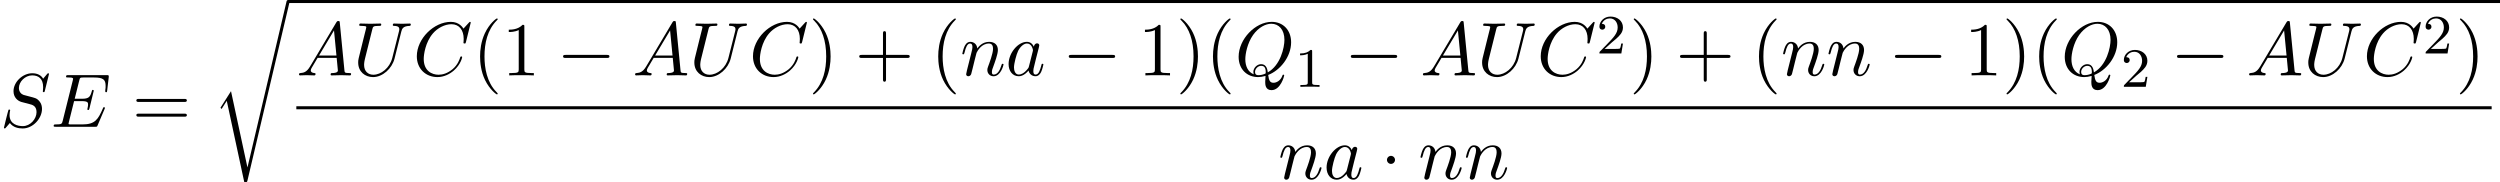 <?xml version='1.0' encoding='UTF-8'?>
<!-- This file was generated by dvisvgm 1.15.1 -->
<svg height='32.85pt' version='1.1' viewBox='1872.02 1483.65 359.056 26.182' width='450.502pt' xmlns='http://www.w3.org/2000/svg' xmlns:xlink='http://www.w3.org/1999/xlink'>
<defs>
<path d='m5.084 23.585h-0.011l-2.356 -10.931l-1.429 2.247c-0.076 0.098 -0.076 0.12 -0.076 0.131c0 0.044 0.142 0.164 0.153 0.175l0.742 -1.167l2.52 11.706c0.36 0 0.393 0 0.458 -0.284l6 -25.451c0.022 -0.076 0.044 -0.175 0.044 -0.229c0 -0.12 -0.087 -0.218 -0.218 -0.218c-0.175 0 -0.207 0.142 -0.24 0.295l-5.585 23.727z' id='g0-114'/>
<path d='m2.503 -5.077c0 -0.215 -0.016 -0.223 -0.231 -0.223c-0.327 0.319 -0.749 0.51 -1.506 0.51v0.263c0.215 0 0.646 0 1.108 -0.215v4.089c0 0.295 -0.024 0.391 -0.781 0.391h-0.279v0.263c0.327 -0.024 1.012 -0.024 1.371 -0.024s1.052 0 1.379 0.024v-0.263h-0.279c-0.757 0 -0.781 -0.096 -0.781 -0.391v-4.423z' id='g3-49'/>
<path d='m2.248 -1.626c0.128 -0.12 0.462 -0.383 0.59 -0.494c0.494 -0.454 0.964 -0.893 0.964 -1.618c0 -0.948 -0.797 -1.562 -1.793 -1.562c-0.956 0 -1.586 0.725 -1.586 1.435c0 0.391 0.311 0.446 0.422 0.446c0.167 0 0.414 -0.12 0.414 -0.422c0 -0.414 -0.399 -0.414 -0.494 -0.414c0.231 -0.582 0.765 -0.781 1.156 -0.781c0.741 0 1.124 0.63 1.124 1.299c0 0.829 -0.582 1.435 -1.522 2.399l-1.004 1.036c-0.096 0.088 -0.096 0.104 -0.096 0.303h3.148l0.231 -1.427h-0.247c-0.024 0.159 -0.088 0.558 -0.183 0.709c-0.048 0.064 -0.654 0.064 -0.781 0.064h-1.419l1.076 -0.972z' id='g3-50'/>
<path d='m7.189 -2.509c0.185 0 0.382 0 0.382 -0.218s-0.196 -0.218 -0.382 -0.218h-5.902c-0.185 0 -0.382 0 -0.382 0.218s0.196 0.218 0.382 0.218h5.902z' id='g1-0'/>
<path d='m2.095 -2.727c0 -0.316 -0.262 -0.578 -0.578 -0.578s-0.578 0.262 -0.578 0.578s0.262 0.578 0.578 0.578s0.578 -0.262 0.578 -0.578z' id='g1-1'/>
<path d='m1.953 -1.255c-0.436 0.731 -0.862 0.884 -1.342 0.916c-0.131 0.011 -0.229 0.011 -0.229 0.218c0 0.065 0.055 0.12 0.142 0.12c0.295 0 0.633 -0.033 0.938 -0.033c0.36 0 0.742 0.033 1.091 0.033c0.065 0 0.207 0 0.207 -0.207c0 -0.12 -0.098 -0.131 -0.175 -0.131c-0.251 -0.022 -0.513 -0.109 -0.513 -0.382c0 -0.131 0.065 -0.251 0.153 -0.404l0.829 -1.396h2.738c0.022 0.229 0.175 1.713 0.175 1.822c0 0.327 -0.567 0.36 -0.785 0.36c-0.153 0 -0.262 0 -0.262 0.218c0 0.12 0.131 0.12 0.153 0.12c0.447 0 0.916 -0.033 1.364 -0.033c0.273 0 0.96 0.033 1.233 0.033c0.065 0 0.196 0 0.196 -0.218c0 -0.12 -0.109 -0.12 -0.251 -0.12c-0.676 0 -0.676 -0.076 -0.709 -0.393l-0.665 -6.818c-0.022 -0.218 -0.022 -0.262 -0.207 -0.262c-0.175 0 -0.218 0.076 -0.284 0.185l-3.796 6.371zm1.309 -1.604l2.149 -3.6l0.349 3.6h-2.498z' id='g2-65'/>
<path d='m8.291 -7.582c0 -0.033 -0.022 -0.109 -0.12 -0.109c-0.033 0 -0.044 0.011 -0.164 0.131l-0.764 0.84c-0.098 -0.153 -0.6 -0.971 -1.811 -0.971c-2.433 0 -4.887 2.411 -4.887 4.942c0 1.8 1.287 2.989 2.956 2.989c0.949 0 1.778 -0.436 2.356 -0.938c1.015 -0.895 1.2 -1.887 1.2 -1.92c0 -0.109 -0.109 -0.109 -0.131 -0.109c-0.065 0 -0.12 0.022 -0.142 0.109c-0.098 0.316 -0.349 1.091 -1.102 1.724c-0.753 0.611 -1.44 0.796 -2.007 0.796c-0.982 0 -2.138 -0.567 -2.138 -2.269c0 -0.622 0.229 -2.389 1.32 -3.665c0.665 -0.775 1.691 -1.32 2.662 -1.32c1.113 0 1.756 0.84 1.756 2.105c0 0.436 -0.033 0.447 -0.033 0.556s0.12 0.109 0.164 0.109c0.142 0 0.142 -0.022 0.196 -0.218l0.687 -2.782z' id='g2-67'/>
<path d='m7.724 -2.542c0.022 -0.055 0.055 -0.131 0.055 -0.153c0 -0.011 0 -0.12 -0.131 -0.12c-0.098 0 -0.12 0.065 -0.142 0.131c-0.709 1.615 -1.113 2.345 -2.978 2.345h-1.593c-0.153 0 -0.175 0 -0.24 -0.011c-0.109 -0.011 -0.142 -0.022 -0.142 -0.109c0 -0.033 0 -0.055 0.055 -0.251l0.742 -2.978h1.08c0.927 0 0.927 0.229 0.927 0.502c0 0.076 0 0.207 -0.076 0.535c-0.022 0.055 -0.033 0.087 -0.033 0.12c0 0.055 0.044 0.12 0.142 0.12c0.087 0 0.12 -0.055 0.164 -0.218l0.622 -2.553c0 -0.065 -0.055 -0.12 -0.131 -0.12c-0.098 0 -0.12 0.065 -0.153 0.196c-0.229 0.829 -0.425 1.08 -1.429 1.08h-1.025l0.655 -2.629c0.098 -0.382 0.109 -0.425 0.589 -0.425h1.538c1.331 0 1.658 0.316 1.658 1.211c0 0.262 0 0.284 -0.044 0.578c0 0.065 -0.011 0.142 -0.011 0.196s0.033 0.131 0.131 0.131c0.12 0 0.131 -0.065 0.153 -0.273l0.218 -1.887c0.033 -0.295 -0.022 -0.295 -0.295 -0.295h-5.509c-0.218 0 -0.327 0 -0.327 0.218c0 0.12 0.098 0.12 0.305 0.12c0.404 0 0.709 0 0.709 0.196c0 0.044 0 0.065 -0.055 0.262l-1.44 5.771c-0.109 0.425 -0.131 0.513 -0.993 0.513c-0.185 0 -0.305 0 -0.305 0.207c0 0.131 0.098 0.131 0.305 0.131h5.662c0.251 0 0.262 -0.011 0.338 -0.185l1.004 -2.356z' id='g2-69'/>
<path d='m4.778 -0.065c1.691 -0.644 3.295 -2.585 3.295 -4.691c0 -1.756 -1.156 -2.935 -2.782 -2.935c-2.356 0 -4.756 2.476 -4.756 5.018c0 1.811 1.222 2.913 2.793 2.913c0.273 0 0.644 -0.044 1.069 -0.164c-0.044 0.676 -0.044 0.698 -0.044 0.84c0 0.349 0 1.2 0.905 1.2c1.298 0 1.822 -1.996 1.822 -2.116c0 -0.076 -0.076 -0.109 -0.12 -0.109c-0.087 0 -0.109 0.055 -0.131 0.12c-0.262 0.775 -0.895 1.047 -1.276 1.047c-0.502 0 -0.665 -0.295 -0.775 -1.124zm-2.062 -0.087c-0.851 -0.338 -1.222 -1.189 -1.222 -2.171c0 -0.753 0.284 -2.302 1.113 -3.48c0.796 -1.113 1.822 -1.615 2.618 -1.615c1.091 0 1.887 0.851 1.887 2.313c0 1.091 -0.556 3.644 -2.389 4.669c-0.055 -0.382 -0.164 -1.178 -0.96 -1.178c-0.578 0 -1.113 0.545 -1.113 1.113c0 0.218 0.065 0.338 0.065 0.349zm0.676 0.12c-0.153 0 -0.502 0 -0.502 -0.469c0 -0.436 0.415 -0.873 0.873 -0.873s0.665 0.262 0.665 0.927c0 0.164 -0.011 0.175 -0.12 0.218c-0.284 0.12 -0.611 0.196 -0.916 0.196z' id='g2-81'/>
<path d='m7.036 -7.582c0 -0.033 -0.022 -0.109 -0.12 -0.109c-0.055 0 -0.065 0.011 -0.196 0.164l-0.524 0.622c-0.284 -0.513 -0.851 -0.785 -1.56 -0.785c-1.385 0 -2.695 1.255 -2.695 2.575c0 0.884 0.578 1.385 1.135 1.549l1.167 0.305c0.404 0.098 1.004 0.262 1.004 1.156c0 0.982 -0.895 2.007 -1.964 2.007c-0.698 0 -1.909 -0.24 -1.909 -1.593c0 -0.262 0.055 -0.524 0.065 -0.589c0.011 -0.044 0.022 -0.055 0.022 -0.076c0 -0.109 -0.076 -0.12 -0.131 -0.12s-0.076 0.011 -0.109 0.044c-0.044 0.044 -0.655 2.531 -0.655 2.564c0 0.065 0.055 0.109 0.12 0.109c0.055 0 0.065 -0.011 0.196 -0.164l0.535 -0.622c0.469 0.633 1.211 0.785 1.844 0.785c1.484 0 2.771 -1.451 2.771 -2.804c0 -0.753 -0.371 -1.124 -0.535 -1.276c-0.251 -0.251 -0.415 -0.295 -1.385 -0.545c-0.24 -0.065 -0.633 -0.175 -0.731 -0.196c-0.295 -0.098 -0.665 -0.415 -0.665 -0.993c0 -0.884 0.873 -1.811 1.909 -1.811c0.905 0 1.571 0.469 1.571 1.691c0 0.349 -0.044 0.545 -0.044 0.611c0 0.011 0 0.109 0.131 0.109c0.109 0 0.12 -0.033 0.164 -0.218l0.589 -2.389z' id='g2-83'/>
<path d='m6.927 -6.305c0.109 -0.447 0.305 -0.775 1.178 -0.807c0.055 0 0.185 -0.011 0.185 -0.218c0 -0.011 0 -0.12 -0.142 -0.12c-0.36 0 -0.742 0.033 -1.113 0.033s-0.775 -0.033 -1.135 -0.033c-0.065 0 -0.196 0 -0.196 0.218c0 0.12 0.109 0.12 0.196 0.12c0.622 0.011 0.742 0.24 0.742 0.48c0 0.033 -0.022 0.196 -0.033 0.229l-0.982 3.895c-0.371 1.462 -1.625 2.411 -2.716 2.411c-0.742 0 -1.331 -0.48 -1.331 -1.418c0 -0.022 0 -0.371 0.12 -0.851l1.058 -4.244c0.098 -0.393 0.12 -0.502 0.916 -0.502c0.284 0 0.371 0 0.371 -0.218c0 -0.12 -0.12 -0.12 -0.153 -0.12c-0.305 0 -1.091 0.033 -1.396 0.033c-0.316 0 -1.091 -0.033 -1.407 -0.033c-0.087 0 -0.207 0 -0.207 0.218c0 0.12 0.098 0.12 0.305 0.12c0.022 0 0.229 0 0.415 0.022c0.196 0.022 0.295 0.033 0.295 0.175c0 0.065 -0.12 0.524 -0.185 0.775l-0.24 0.96c-0.098 0.425 -0.622 2.487 -0.665 2.695c-0.076 0.305 -0.076 0.469 -0.076 0.633c0 1.331 0.993 2.095 2.138 2.095c1.375 0 2.727 -1.233 3.087 -2.673l0.971 -3.873z' id='g2-85'/>
<path d='m4.069 -4.124c-0.196 -0.404 -0.513 -0.698 -1.004 -0.698c-1.276 0 -2.629 1.604 -2.629 3.196c0 1.025 0.6 1.745 1.451 1.745c0.218 0 0.764 -0.044 1.418 -0.818c0.087 0.458 0.469 0.818 0.993 0.818c0.382 0 0.633 -0.251 0.807 -0.6c0.185 -0.393 0.327 -1.058 0.327 -1.08c0 -0.109 -0.098 -0.109 -0.131 -0.109c-0.109 0 -0.12 0.044 -0.153 0.196c-0.185 0.709 -0.382 1.353 -0.829 1.353c-0.295 0 -0.327 -0.284 -0.327 -0.502c0 -0.24 0.022 -0.327 0.142 -0.807c0.12 -0.458 0.142 -0.567 0.24 -0.982l0.393 -1.527c0.076 -0.305 0.076 -0.327 0.076 -0.371c0 -0.185 -0.131 -0.295 -0.316 -0.295c-0.262 0 -0.425 0.24 -0.458 0.48zm-0.709 2.825c-0.055 0.196 -0.055 0.218 -0.218 0.404c-0.48 0.6 -0.927 0.775 -1.233 0.775c-0.545 0 -0.698 -0.6 -0.698 -1.025c0 -0.545 0.349 -1.887 0.6 -2.389c0.338 -0.644 0.829 -1.047 1.265 -1.047c0.709 0 0.862 0.895 0.862 0.96s-0.022 0.131 -0.033 0.185l-0.545 2.138z' id='g2-97'/>
<path d='m0.96 -0.644c-0.033 0.164 -0.098 0.415 -0.098 0.469c0 0.196 0.153 0.295 0.316 0.295c0.131 0 0.327 -0.087 0.404 -0.305c0.011 -0.022 0.142 -0.535 0.207 -0.807l0.24 -0.982c0.065 -0.24 0.131 -0.48 0.185 -0.731c0.044 -0.185 0.131 -0.502 0.142 -0.545c0.164 -0.338 0.742 -1.331 1.778 -1.331c0.491 0 0.589 0.404 0.589 0.764c0 0.676 -0.535 2.073 -0.709 2.542c-0.098 0.251 -0.109 0.382 -0.109 0.502c0 0.513 0.382 0.895 0.895 0.895c1.025 0 1.429 -1.593 1.429 -1.68c0 -0.109 -0.098 -0.109 -0.131 -0.109c-0.109 0 -0.109 0.033 -0.164 0.196c-0.218 0.742 -0.578 1.353 -1.113 1.353c-0.185 0 -0.262 -0.109 -0.262 -0.36c0 -0.273 0.098 -0.535 0.196 -0.775c0.207 -0.578 0.665 -1.778 0.665 -2.4c0 -0.731 -0.469 -1.167 -1.255 -1.167c-0.982 0 -1.516 0.698 -1.702 0.949c-0.055 -0.611 -0.502 -0.949 -1.004 -0.949s-0.709 0.425 -0.818 0.622c-0.175 0.371 -0.327 1.015 -0.327 1.058c0 0.109 0.109 0.109 0.131 0.109c0.109 0 0.12 -0.011 0.185 -0.251c0.185 -0.775 0.404 -1.298 0.796 -1.298c0.218 0 0.338 0.142 0.338 0.502c0 0.229 -0.033 0.349 -0.175 0.916l-0.633 2.52z' id='g2-110'/>
<path d='m3.611 2.618c0 -0.033 0 -0.055 -0.185 -0.24c-1.364 -1.375 -1.713 -3.436 -1.713 -5.105c0 -1.898 0.415 -3.796 1.756 -5.16c0.142 -0.131 0.142 -0.153 0.142 -0.185c0 -0.076 -0.044 -0.109 -0.109 -0.109c-0.109 0 -1.091 0.742 -1.735 2.127c-0.556 1.2 -0.687 2.411 -0.687 3.327c0 0.851 0.12 2.171 0.72 3.404c0.655 1.342 1.593 2.051 1.702 2.051c0.065 0 0.109 -0.033 0.109 -0.109z' id='g4-40'/>
<path d='m3.153 -2.727c0 -0.851 -0.12 -2.171 -0.72 -3.404c-0.655 -1.342 -1.593 -2.051 -1.702 -2.051c-0.065 0 -0.109 0.044 -0.109 0.109c0 0.033 0 0.055 0.207 0.251c1.069 1.08 1.691 2.815 1.691 5.095c0 1.865 -0.404 3.785 -1.756 5.16c-0.142 0.131 -0.142 0.153 -0.142 0.185c0 0.065 0.044 0.109 0.109 0.109c0.109 0 1.091 -0.742 1.735 -2.127c0.556 -1.2 0.687 -2.411 0.687 -3.327z' id='g4-41'/>
<path d='m4.462 -2.509h3.044c0.153 0 0.36 0 0.36 -0.218s-0.207 -0.218 -0.36 -0.218h-3.044v-3.055c0 -0.153 0 -0.36 -0.218 -0.36s-0.218 0.207 -0.218 0.36v3.055h-3.055c-0.153 0 -0.36 0 -0.36 0.218s0.207 0.218 0.36 0.218h3.055v3.055c0 0.153 0 0.36 0.218 0.36s0.218 -0.207 0.218 -0.36v-3.055z' id='g4-43'/>
<path d='m3.207 -6.982c0 -0.262 0 -0.284 -0.251 -0.284c-0.676 0.698 -1.636 0.698 -1.985 0.698v0.338c0.218 0 0.862 0 1.429 -0.284v5.651c0 0.393 -0.033 0.524 -1.015 0.524h-0.349v0.338c0.382 -0.033 1.331 -0.033 1.767 -0.033s1.385 0 1.767 0.033v-0.338h-0.349c-0.982 0 -1.015 -0.12 -1.015 -0.524v-6.12z' id='g4-49'/>
<path d='m7.495 -3.567c0.164 0 0.371 0 0.371 -0.218s-0.207 -0.218 -0.36 -0.218h-6.535c-0.153 0 -0.36 0 -0.36 0.218s0.207 0.218 0.371 0.218h6.513zm0.011 2.116c0.153 0 0.36 0 0.36 -0.218s-0.207 -0.218 -0.371 -0.218h-6.513c-0.164 0 -0.371 0 -0.371 0.218s0.207 0.218 0.36 0.218h6.535z' id='g4-61'/>
</defs>
<g id='page1'><!--start 1872.02 1501.86 --><use x='1872.02' xlink:href='#g2-83' y='1501.86'/>
<use x='1879.31' xlink:href='#g2-69' y='1501.86'/>
<use x='1890.99' xlink:href='#g4-61' y='1501.86'/>
<use x='1902.48' xlink:href='#g0-114' y='1484.09'/>
<rect height='0.436' width='317.688' x='1913.39' y='1483.65'/>
<use x='1914.58' xlink:href='#g2-65' y='1494.48'/>
<use x='1922.73' xlink:href='#g2-85' y='1494.48'/>
<use x='1931.34' xlink:href='#g2-67' y='1494.48'/>
<use x='1939.89' xlink:href='#g4-40' y='1494.48'/>
<use x='1944.12' xlink:href='#g4-49' y='1494.48'/>
<use x='1951.98' xlink:href='#g1-0' y='1494.48'/>
<use x='1962.85' xlink:href='#g2-65' y='1494.48'/>
<use x='1971.01' xlink:href='#g2-85' y='1494.48'/>
<use x='1979.62' xlink:href='#g2-67' y='1494.48'/>
<use x='1988.16' xlink:href='#g4-41' y='1494.48'/>
<use x='1994.81' xlink:href='#g4-43' y='1494.48'/>
<use x='2005.69' xlink:href='#g4-40' y='1494.48'/>
<use x='2009.92' xlink:href='#g2-110' y='1494.48'/>
<use x='2016.44' xlink:href='#g2-97' y='1494.48'/>
<use x='2024.61' xlink:href='#g1-0' y='1494.48'/>
<use x='2035.49' xlink:href='#g4-49' y='1494.48'/>
<use x='2040.92' xlink:href='#g4-41' y='1494.48'/>
<use x='2045.15' xlink:href='#g4-40' y='1494.48'/>
<use x='2049.38' xlink:href='#g2-81' y='1494.48'/>
<use x='2057.97' xlink:href='#g3-49' y='1496.12'/>
<use x='2065.12' xlink:href='#g1-0' y='1494.48'/>
<use x='2076' xlink:href='#g2-65' y='1494.48'/>
<use x='2084.15' xlink:href='#g2-85' y='1494.48'/>
<use x='2092.76' xlink:href='#g2-67' y='1494.48'/>
<use x='2101.31' xlink:href='#g3-50' y='1491.33'/>
<use x='2106.04' xlink:href='#g4-41' y='1494.48'/>
<use x='2112.69' xlink:href='#g4-43' y='1494.48'/>
<use x='2123.57' xlink:href='#g4-40' y='1494.48'/>
<use x='2127.8' xlink:href='#g2-110' y='1494.48'/>
<use x='2134.32' xlink:href='#g2-110' y='1494.48'/>
<use x='2143.27' xlink:href='#g1-0' y='1494.48'/>
<use x='2154.15' xlink:href='#g4-49' y='1494.48'/>
<use x='2159.58' xlink:href='#g4-41' y='1494.48'/>
<use x='2163.81' xlink:href='#g4-40' y='1494.48'/>
<use x='2168.03' xlink:href='#g2-81' y='1494.48'/>
<use x='2176.63' xlink:href='#g3-50' y='1496.12'/>
<use x='2183.78' xlink:href='#g1-0' y='1494.48'/>
<use x='2194.66' xlink:href='#g2-65' y='1494.48'/>
<use x='2202.81' xlink:href='#g2-85' y='1494.48'/>
<use x='2211.42' xlink:href='#g2-67' y='1494.48'/>
<use x='2219.97' xlink:href='#g3-50' y='1491.33'/>
<use x='2224.7' xlink:href='#g4-41' y='1494.48'/>
<rect height='0.436' width='315.297' x='1914.58' y='1498.91'/>
<use x='2055.59' xlink:href='#g2-110' y='1509.34'/>
<use x='2062.11' xlink:href='#g2-97' y='1509.34'/>
<use x='2070.28' xlink:href='#g1-1' y='1509.34'/>
<use x='2075.72' xlink:href='#g2-110' y='1509.34'/>
<use x='2082.25' xlink:href='#g2-110' y='1509.34'/>
<!--bbox 1872.02 1483.65 359.056 26.1818 --></g>
<script type="text/ecmascript">if(window.parent.postMessage)window.parent.postMessage("10.00212|450.50308|32.84998|"+window.location,"*");</script>
</svg>
